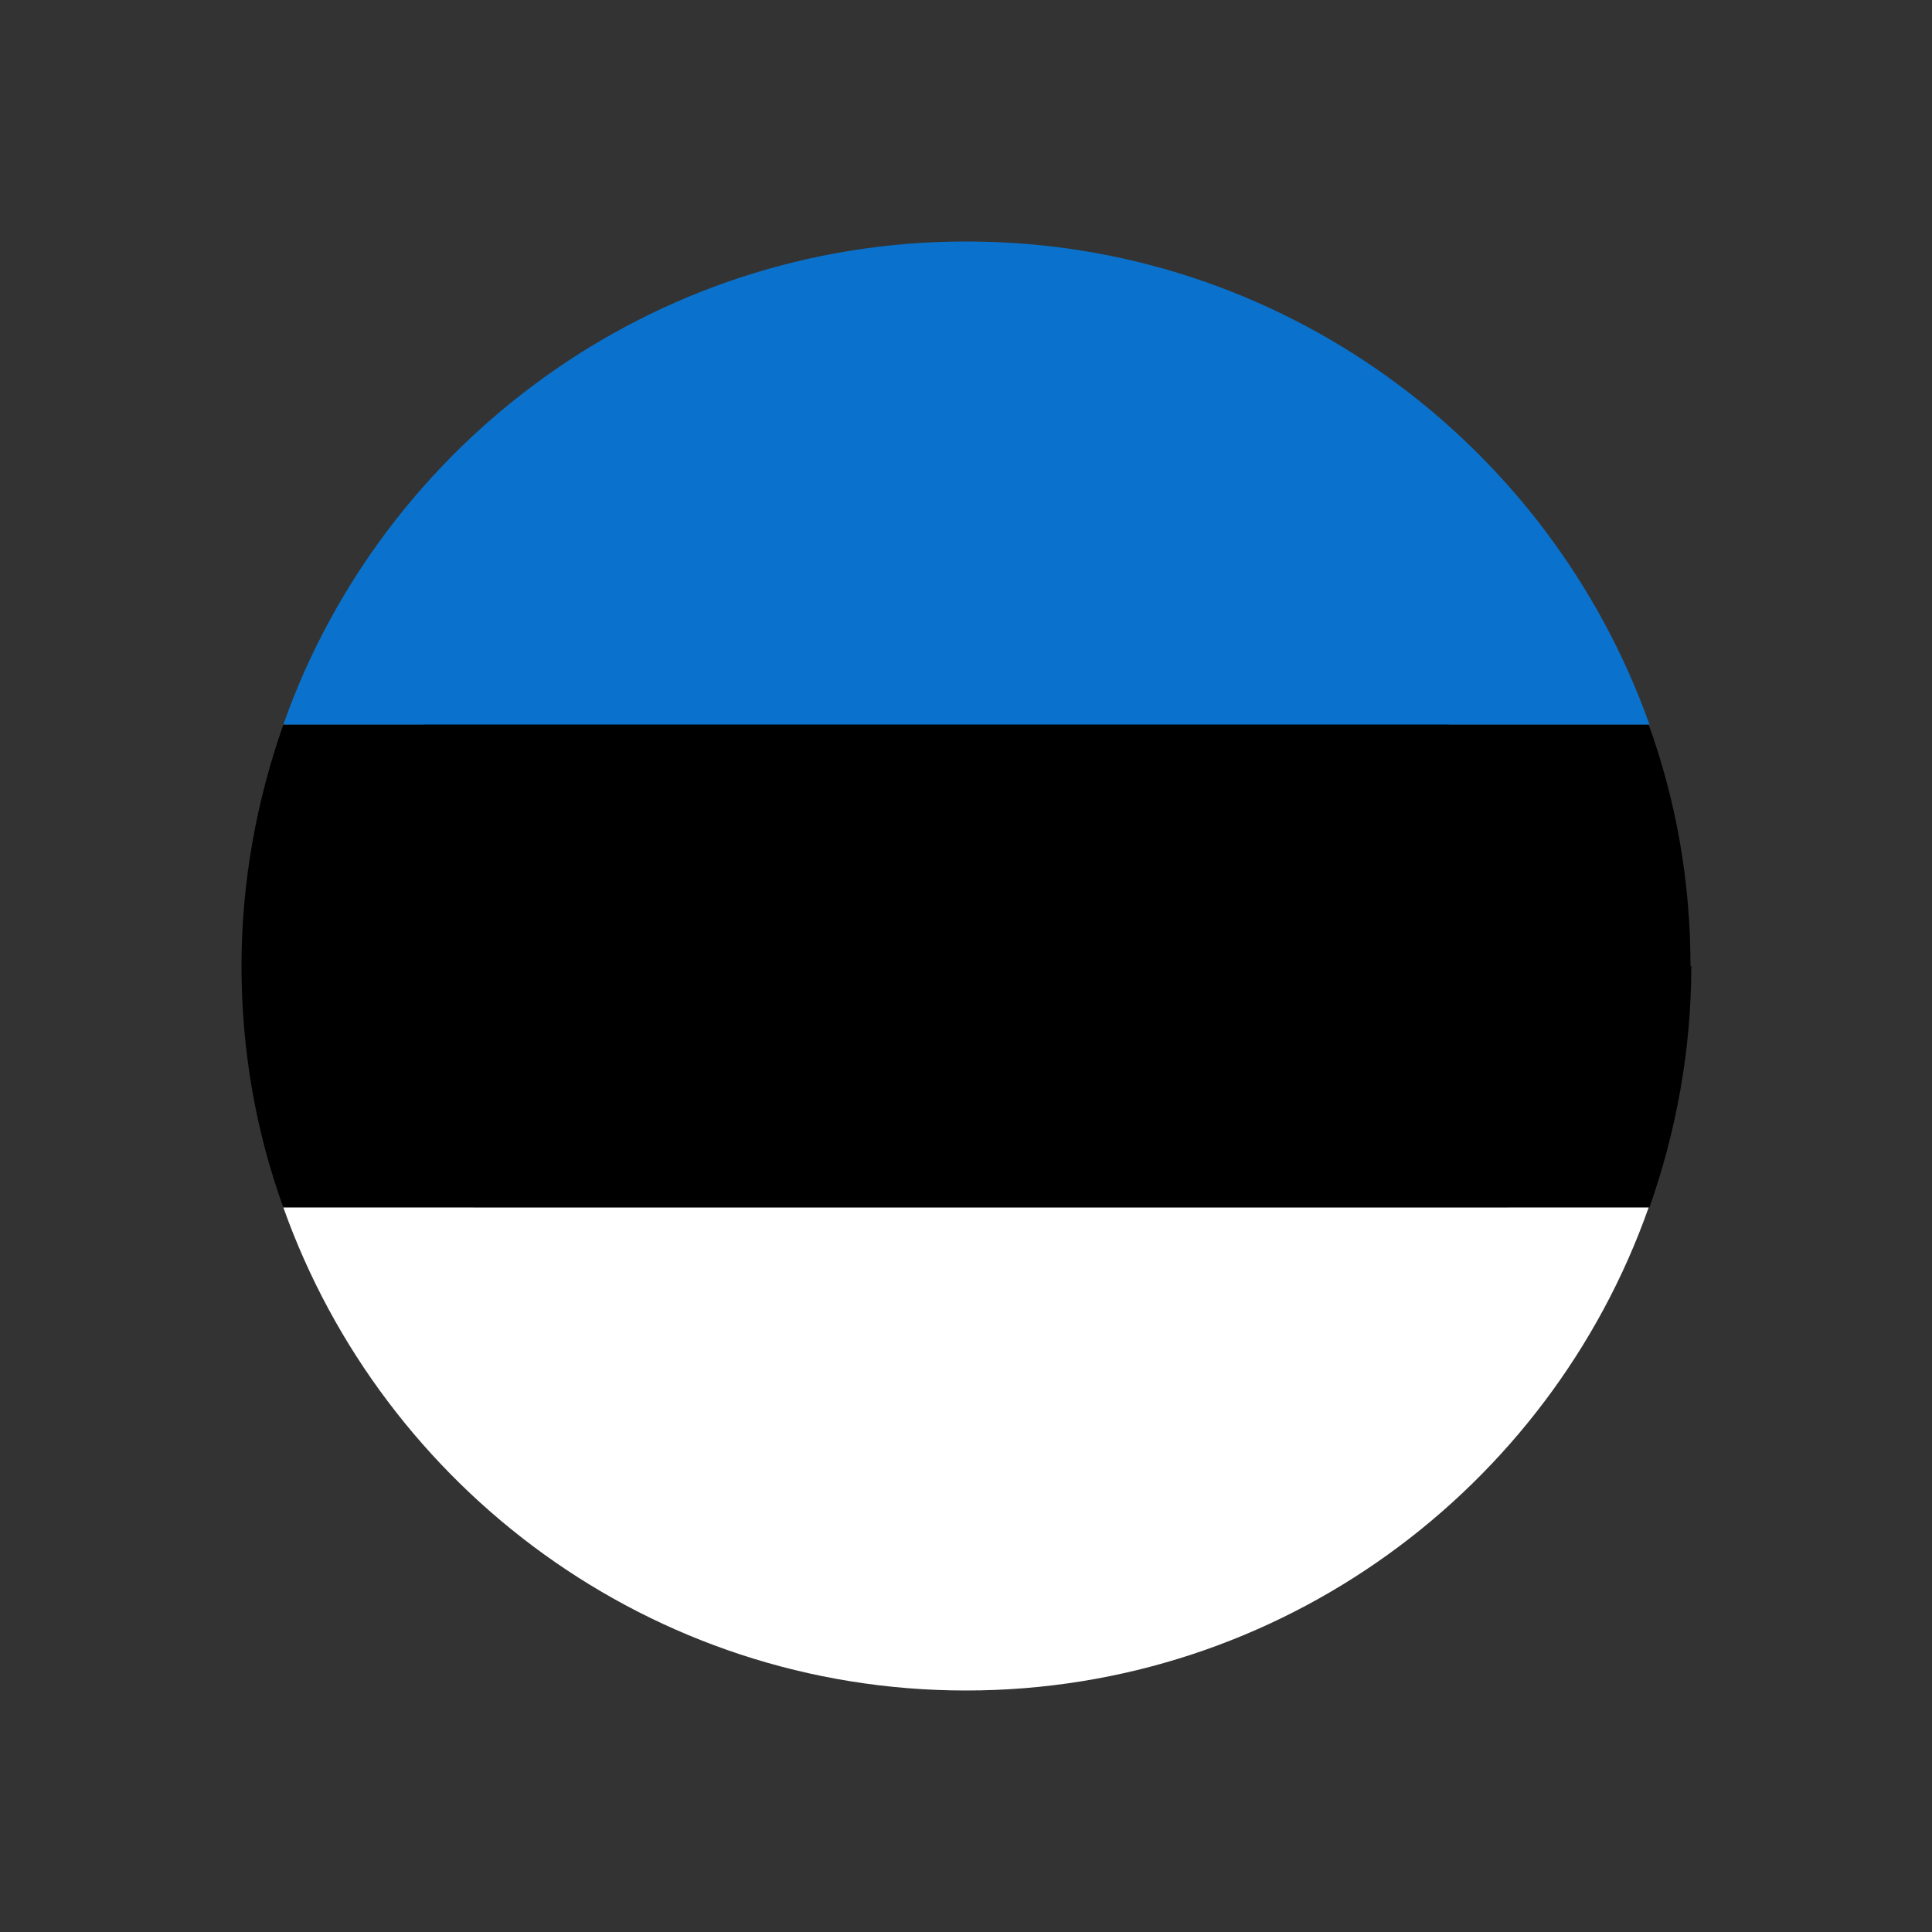 <?xml version="1.0" encoding="UTF-8"?>
<svg id="Layer_1" data-name="Layer 1" xmlns="http://www.w3.org/2000/svg" viewBox="0 0 24 24">
  <rect x="0" y="0" width="24" height="24" fill="#333333" stroke="none"/>
  <defs>
    <style>
      .cls-1 {
        fill: #000;
      }

      .cls-1, .cls-2, .cls-3, .cls-4 {
        stroke-width: 0px;
      }

      .cls-2 {
        fill: none;
      }

      .cls-3 {
        fill: #0a72cc;
      }

      .cls-4 {
        fill: #fff;
      }
    </style>
  </defs>
  <rect class="cls-2" width="24" height="24"/>
  <g>
    <path class="cls-1" d="M16.71,7.34c2.92,2.92,3.18,7.42.57,10.03-2.61,2.61-7.11,2.35-10.03-.57-2.92-2.92-3.18-7.42-.57-10.03,2.61-2.61,7.11-2.36,10.03.57Z"/>
    <g>
      <path class="cls-1" d="M21,12c0-1.05-.18-2.06-.52-3H3.52c-.33.94-.52,1.95-.52,3s.18,2.06.52,3h16.97c.33-.94.52-1.95.52-3Z"/>
      <path class="cls-3" d="M12,3c-3.91,0-7.25,2.51-8.48,6h16.97c-1.24-3.49-4.57-6-8.48-6Z"/>
      <path class="cls-4" d="M3.52,15c1.24,3.49,4.57,6,8.48,6s7.25-2.51,8.48-6H3.52Z"/>
    </g>
  </g>
</svg>